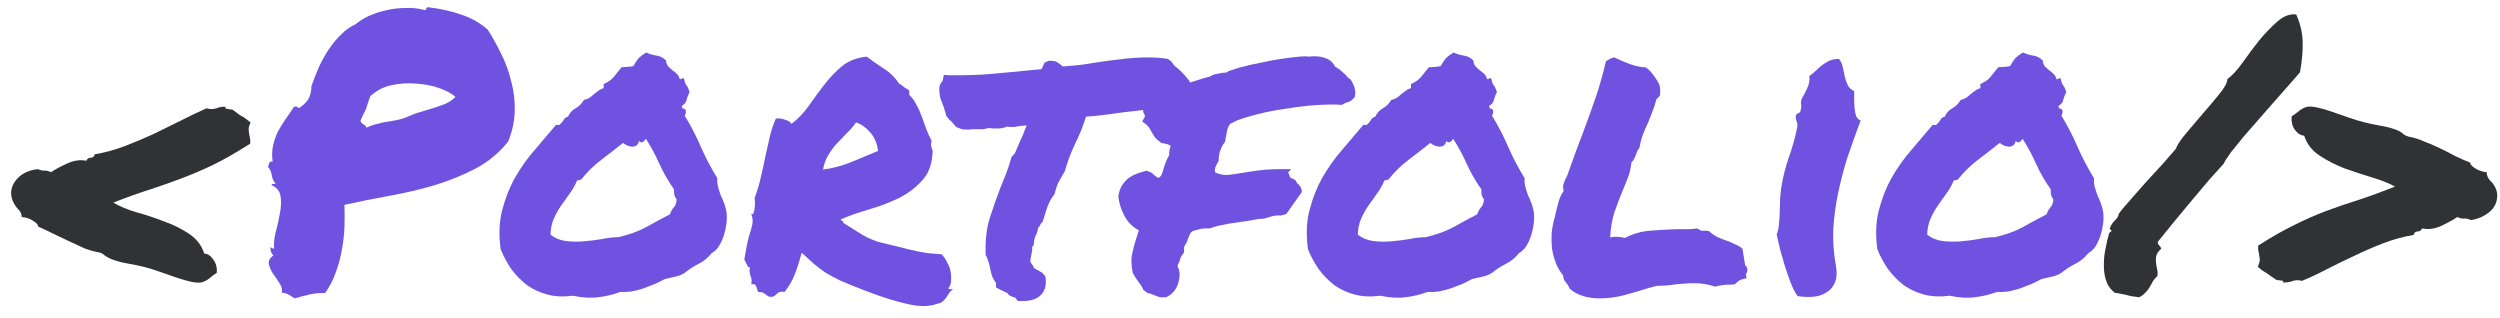 <svg width="181" height="23" viewBox="0 0 181 23" fill="none" xmlns="http://www.w3.org/2000/svg">
<path d="M16.931 8.008C17.133 8.154 17.279 8.265 17.371 8.338C17.481 8.393 17.564 8.439 17.619 8.476C17.692 8.512 17.756 8.558 17.811 8.613C17.885 8.668 17.995 8.751 18.142 8.861C18.05 9.063 18.004 9.219 18.004 9.329C18.004 9.439 18.013 9.549 18.032 9.659C18.05 9.751 18.068 9.851 18.087 9.962C18.123 10.072 18.132 10.218 18.114 10.402C17.105 11.044 16.206 11.558 15.417 11.943C14.647 12.31 13.895 12.631 13.161 12.906C12.445 13.181 11.693 13.447 10.904 13.704C10.134 13.943 9.235 14.264 8.207 14.667C8.629 14.924 9.171 15.153 9.831 15.355C10.51 15.539 11.179 15.759 11.84 16.016C12.519 16.254 13.133 16.557 13.684 16.924C14.234 17.291 14.601 17.768 14.784 18.355C15.041 18.373 15.261 18.52 15.445 18.795C15.647 19.07 15.729 19.391 15.692 19.758C15.509 19.868 15.335 19.997 15.17 20.143C15.023 20.272 14.83 20.373 14.592 20.446C14.39 20.483 14.124 20.464 13.794 20.391C13.482 20.318 13.133 20.217 12.748 20.088C12.381 19.96 11.987 19.822 11.565 19.676C11.161 19.529 10.776 19.41 10.409 19.318C10.042 19.226 9.638 19.144 9.198 19.07C8.776 18.997 8.382 18.887 8.015 18.74C7.85 18.667 7.703 18.584 7.574 18.492C7.464 18.382 7.327 18.309 7.162 18.272C6.831 18.217 6.474 18.116 6.088 17.969C5.722 17.804 5.345 17.63 4.96 17.447C4.575 17.263 4.19 17.08 3.804 16.896C3.437 16.713 3.089 16.548 2.759 16.401C2.777 16.291 2.658 16.153 2.401 15.988C2.144 15.823 1.869 15.731 1.575 15.713C1.575 15.493 1.484 15.3 1.3 15.135C1.135 14.952 1.007 14.75 0.915 14.53C0.713 14.016 0.787 13.53 1.135 13.071C1.484 12.613 2.007 12.337 2.704 12.246C2.924 12.319 3.089 12.356 3.199 12.356C3.327 12.337 3.493 12.374 3.694 12.466C4.025 12.246 4.419 12.035 4.878 11.833C5.355 11.613 5.813 11.548 6.254 11.64C6.309 11.493 6.409 11.42 6.556 11.42C6.721 11.42 6.822 11.337 6.859 11.172C7.611 11.044 8.345 10.842 9.06 10.567C9.776 10.292 10.473 9.998 11.152 9.686C11.831 9.356 12.482 9.035 13.106 8.723C13.748 8.393 14.362 8.099 14.949 7.843C15.206 7.916 15.445 7.916 15.665 7.843C15.885 7.751 16.114 7.714 16.353 7.733C16.298 7.788 16.289 7.824 16.325 7.843C16.362 7.861 16.417 7.879 16.491 7.898C16.564 7.898 16.637 7.907 16.711 7.925C16.802 7.925 16.876 7.953 16.931 8.008Z" fill="#313235"/>
<path d="M19.655 13.401C19.674 13.328 19.71 13.3 19.765 13.319C19.839 13.319 19.903 13.31 19.958 13.291C19.811 13.145 19.719 12.952 19.683 12.713C19.646 12.457 19.554 12.246 19.407 12.081C19.444 11.989 19.472 11.897 19.49 11.805C19.527 11.713 19.609 11.677 19.738 11.695C19.683 11.292 19.692 10.915 19.765 10.567C19.839 10.218 19.949 9.888 20.095 9.576C20.261 9.264 20.444 8.962 20.646 8.668C20.866 8.356 21.077 8.044 21.279 7.733C21.444 7.696 21.545 7.714 21.581 7.788C21.618 7.843 21.682 7.824 21.774 7.733C22.068 7.531 22.269 7.311 22.379 7.072C22.489 6.815 22.545 6.54 22.545 6.247C22.71 5.77 22.893 5.302 23.095 4.843C23.315 4.366 23.563 3.926 23.838 3.522C24.113 3.119 24.407 2.77 24.718 2.476C25.03 2.165 25.37 1.926 25.737 1.761C25.994 1.541 26.315 1.339 26.7 1.156C27.104 0.972 27.525 0.835 27.966 0.743C28.424 0.633 28.892 0.578 29.369 0.578C29.846 0.559 30.287 0.605 30.69 0.715C30.782 0.752 30.837 0.734 30.855 0.66C30.873 0.569 30.919 0.523 30.993 0.523C31.91 0.633 32.726 0.816 33.442 1.073C34.176 1.33 34.8 1.688 35.313 2.146C35.662 2.697 35.992 3.293 36.304 3.935C36.616 4.559 36.854 5.219 37.019 5.916C37.203 6.595 37.285 7.301 37.267 8.035C37.249 8.769 37.093 9.503 36.799 10.237C36.157 11.044 35.377 11.695 34.46 12.191C33.543 12.668 32.552 13.071 31.488 13.401C30.442 13.713 29.351 13.97 28.213 14.172C27.094 14.374 26.003 14.594 24.939 14.832C24.957 15.328 24.957 15.86 24.939 16.428C24.92 16.979 24.856 17.538 24.746 18.107C24.654 18.657 24.508 19.199 24.306 19.731C24.122 20.263 23.865 20.758 23.535 21.217C23.168 21.198 22.783 21.235 22.379 21.327C21.994 21.418 21.646 21.51 21.334 21.602C21.187 21.51 21.04 21.418 20.893 21.327C20.765 21.253 20.6 21.207 20.398 21.189C20.453 20.969 20.398 20.74 20.233 20.501C20.086 20.263 19.93 20.033 19.765 19.813C19.618 19.575 19.517 19.345 19.462 19.125C19.426 18.887 19.536 18.676 19.793 18.492C19.646 18.364 19.573 18.162 19.573 17.887C19.646 17.96 19.738 17.997 19.848 17.997C19.811 17.667 19.848 17.272 19.958 16.814C20.086 16.355 20.187 15.905 20.261 15.465C20.352 15.007 20.371 14.594 20.316 14.227C20.261 13.842 20.04 13.566 19.655 13.401ZM26.81 6.962C26.737 7.164 26.672 7.347 26.617 7.512C26.581 7.659 26.535 7.797 26.48 7.925C26.425 8.054 26.36 8.182 26.287 8.31C26.232 8.439 26.168 8.586 26.095 8.751C26.131 8.861 26.204 8.943 26.315 8.998C26.425 9.053 26.498 9.136 26.535 9.246C26.792 9.118 27.048 9.026 27.305 8.971C27.562 8.897 27.819 8.842 28.076 8.806C28.333 8.769 28.59 8.723 28.846 8.668C29.103 8.613 29.369 8.521 29.644 8.393C29.919 8.265 30.204 8.164 30.497 8.09C30.809 7.999 31.112 7.907 31.405 7.815C31.699 7.723 31.983 7.622 32.259 7.512C32.534 7.384 32.772 7.219 32.974 7.017C32.717 6.779 32.332 6.568 31.818 6.384C31.305 6.201 30.745 6.091 30.14 6.054C29.553 5.999 28.956 6.036 28.351 6.164C27.764 6.292 27.25 6.558 26.81 6.962Z" fill="#7052E0"/>
<path d="M51.934 12.906C51.916 13.126 51.934 13.337 51.989 13.539C52.044 13.741 52.109 13.943 52.182 14.144C52.274 14.328 52.356 14.52 52.43 14.722C52.503 14.924 52.558 15.126 52.595 15.328C52.632 15.585 52.632 15.869 52.595 16.181C52.558 16.474 52.494 16.768 52.402 17.061C52.31 17.337 52.191 17.593 52.044 17.832C51.898 18.052 51.723 18.217 51.522 18.327C51.265 18.657 50.953 18.914 50.586 19.098C50.219 19.281 49.88 19.501 49.568 19.758C49.366 19.887 49.137 19.978 48.88 20.033C48.641 20.088 48.394 20.143 48.137 20.198C47.935 20.308 47.697 20.428 47.421 20.556C47.146 20.666 46.862 20.776 46.568 20.886C46.275 20.978 45.981 21.052 45.688 21.107C45.394 21.143 45.137 21.152 44.917 21.134C44.367 21.336 43.826 21.464 43.294 21.519C42.78 21.593 42.175 21.556 41.477 21.409C40.817 21.501 40.202 21.474 39.634 21.327C39.083 21.18 38.588 20.951 38.148 20.639C37.726 20.308 37.35 19.923 37.019 19.483C36.708 19.024 36.451 18.547 36.249 18.052C36.102 17.006 36.139 16.061 36.359 15.218C36.579 14.355 36.891 13.566 37.294 12.851C37.717 12.117 38.194 11.447 38.725 10.842C39.258 10.218 39.771 9.613 40.267 9.026C40.377 9.063 40.459 9.063 40.514 9.026C40.588 8.971 40.652 8.907 40.707 8.833C40.762 8.742 40.817 8.659 40.872 8.586C40.945 8.512 41.028 8.466 41.12 8.448C41.248 8.173 41.431 7.971 41.67 7.843C41.927 7.696 42.129 7.494 42.275 7.237C42.441 7.2 42.578 7.145 42.688 7.072C42.798 6.999 42.899 6.916 42.991 6.824C43.101 6.733 43.211 6.65 43.321 6.577C43.431 6.485 43.56 6.421 43.706 6.384V6.081C44.037 5.935 44.275 5.77 44.422 5.586C44.587 5.384 44.78 5.146 45 4.871C45.165 4.852 45.293 4.843 45.385 4.843C45.495 4.843 45.651 4.825 45.853 4.788C46 4.531 46.128 4.339 46.238 4.21C46.367 4.082 46.55 3.944 46.788 3.797C47.009 3.907 47.247 3.981 47.504 4.018C47.779 4.054 48.018 4.173 48.219 4.375C48.238 4.559 48.293 4.705 48.385 4.816C48.476 4.907 48.577 4.999 48.687 5.091C48.797 5.164 48.898 5.247 48.99 5.338C49.1 5.43 49.173 5.559 49.21 5.724C49.283 5.742 49.329 5.733 49.348 5.696C49.384 5.659 49.439 5.65 49.513 5.669C49.568 5.925 49.632 6.1 49.705 6.191C49.779 6.265 49.852 6.421 49.926 6.659C49.834 6.843 49.76 7.035 49.705 7.237C49.669 7.421 49.559 7.558 49.375 7.65C49.357 7.778 49.394 7.852 49.485 7.87C49.577 7.87 49.632 7.916 49.65 8.008C49.669 8.173 49.641 8.292 49.568 8.365C50.008 9.081 50.403 9.842 50.751 10.649C51.1 11.438 51.494 12.191 51.934 12.906ZM48.495 15.52C48.568 15.319 48.66 15.153 48.77 15.025C48.898 14.896 48.972 14.704 48.99 14.447C48.898 14.3 48.843 14.19 48.825 14.117C48.806 14.025 48.797 13.887 48.797 13.704C48.394 13.135 48.045 12.53 47.752 11.888C47.458 11.227 47.128 10.613 46.761 10.044C46.724 10.117 46.66 10.191 46.568 10.264C46.477 10.338 46.376 10.319 46.266 10.209C46.229 10.356 46.165 10.466 46.073 10.539C45.981 10.594 45.88 10.622 45.77 10.622C45.66 10.604 45.541 10.576 45.413 10.539C45.302 10.484 45.202 10.42 45.11 10.347C44.578 10.769 44.046 11.181 43.514 11.585C42.982 11.989 42.505 12.457 42.083 12.989C42.009 13.025 41.964 13.044 41.945 13.044C41.927 13.025 41.872 13.034 41.78 13.071C41.633 13.42 41.45 13.741 41.23 14.034C41.028 14.309 40.826 14.594 40.624 14.887C40.422 15.181 40.248 15.493 40.101 15.823C39.955 16.153 39.872 16.538 39.854 16.979C40.166 17.236 40.532 17.392 40.955 17.447C41.376 17.502 41.808 17.511 42.248 17.474C42.706 17.437 43.147 17.382 43.569 17.309C44.009 17.217 44.413 17.171 44.78 17.171C45.55 16.988 46.211 16.749 46.761 16.456C47.311 16.144 47.889 15.832 48.495 15.52Z" fill="#7052E0"/>
<path d="M58.044 18.3C57.842 19.034 57.658 19.593 57.493 19.978C57.346 20.345 57.117 20.73 56.805 21.134C56.567 21.097 56.402 21.125 56.31 21.217C56.218 21.308 56.117 21.391 56.007 21.464C55.842 21.501 55.723 21.501 55.649 21.464C55.576 21.428 55.512 21.382 55.457 21.327C55.402 21.29 55.328 21.244 55.237 21.189C55.163 21.152 55.044 21.134 54.879 21.134C54.842 20.987 54.796 20.85 54.741 20.721C54.705 20.593 54.585 20.547 54.384 20.584C54.42 20.437 54.429 20.318 54.411 20.226C54.393 20.116 54.365 20.024 54.328 19.951C54.31 19.859 54.292 19.776 54.273 19.703C54.255 19.611 54.264 19.501 54.301 19.373C54.209 19.373 54.136 19.309 54.081 19.18C54.026 19.052 53.962 18.923 53.888 18.795C53.943 18.465 53.998 18.153 54.053 17.859C54.108 17.566 54.173 17.291 54.246 17.034C54.338 16.777 54.411 16.52 54.466 16.263C54.521 16.006 54.494 15.74 54.384 15.465C54.457 15.52 54.512 15.511 54.549 15.438C54.585 15.346 54.613 15.236 54.631 15.107C54.65 14.961 54.659 14.823 54.659 14.695C54.659 14.548 54.65 14.429 54.631 14.337C54.815 13.86 54.962 13.374 55.072 12.879C55.2 12.365 55.31 11.86 55.402 11.365C55.512 10.87 55.622 10.383 55.732 9.906C55.842 9.429 55.989 8.989 56.172 8.586C56.374 8.549 56.594 8.576 56.833 8.668C57.09 8.742 57.245 8.842 57.3 8.971C57.778 8.604 58.2 8.164 58.566 7.65C58.933 7.118 59.309 6.604 59.695 6.109C60.08 5.614 60.502 5.173 60.961 4.788C61.438 4.403 62.034 4.173 62.749 4.1C63.116 4.375 63.52 4.66 63.96 4.953C64.419 5.228 64.795 5.595 65.088 6.054C65.235 6.127 65.354 6.21 65.446 6.302C65.556 6.375 65.684 6.457 65.831 6.549V6.879C66.051 7.081 66.226 7.32 66.354 7.595C66.501 7.852 66.629 8.136 66.739 8.448C66.85 8.742 66.96 9.044 67.07 9.356C67.18 9.65 67.308 9.934 67.455 10.209C67.418 10.301 67.4 10.383 67.4 10.457C67.4 10.512 67.409 10.576 67.427 10.649C67.464 10.723 67.492 10.796 67.51 10.87C67.528 10.943 67.528 11.044 67.51 11.172C67.455 11.979 67.189 12.631 66.712 13.126C66.253 13.621 65.694 14.034 65.033 14.364C64.373 14.676 63.666 14.942 62.914 15.162C62.162 15.383 61.483 15.621 60.878 15.878C60.878 15.951 60.906 15.988 60.961 15.988C61.034 15.988 61.061 16.034 61.043 16.126C61.483 16.401 61.832 16.621 62.089 16.786C62.346 16.951 62.584 17.089 62.804 17.199C63.043 17.309 63.29 17.41 63.547 17.502C63.822 17.575 64.198 17.667 64.675 17.777C65.153 17.887 65.519 17.979 65.776 18.052C66.051 18.107 66.299 18.162 66.519 18.217C66.739 18.254 66.96 18.291 67.18 18.327C67.418 18.346 67.748 18.373 68.17 18.41C68.335 18.575 68.473 18.777 68.583 19.015C68.712 19.235 68.794 19.465 68.831 19.703C68.868 19.923 68.877 20.143 68.858 20.363C68.84 20.565 68.776 20.73 68.666 20.859C68.684 20.914 68.721 20.941 68.776 20.941C68.849 20.923 68.922 20.923 68.996 20.941C68.886 21.015 68.794 21.107 68.721 21.217C68.647 21.327 68.574 21.437 68.501 21.547C68.427 21.657 68.345 21.749 68.253 21.822C68.161 21.914 68.033 21.969 67.868 21.987C67.299 22.207 66.584 22.216 65.721 22.015C64.859 21.831 63.767 21.483 62.447 20.969C61.786 20.712 61.245 20.492 60.823 20.308C60.419 20.107 60.062 19.914 59.75 19.731C59.456 19.529 59.181 19.318 58.924 19.098C58.686 18.878 58.392 18.611 58.044 18.3ZM61.979 8.861C61.777 9.154 61.548 9.42 61.291 9.659C61.052 9.897 60.814 10.145 60.575 10.402C60.355 10.64 60.153 10.915 59.97 11.227C59.786 11.521 59.658 11.87 59.585 12.273C60.227 12.2 60.896 12.025 61.593 11.75C62.291 11.457 62.951 11.181 63.575 10.925C63.501 10.356 63.3 9.897 62.969 9.549C62.657 9.2 62.327 8.971 61.979 8.861Z" fill="#7052E0"/>
<path d="M83.663 7.925C83.205 7.925 82.709 7.962 82.177 8.035C81.645 8.09 81.123 8.154 80.609 8.228C80.242 8.283 79.884 8.329 79.535 8.365C79.205 8.402 78.903 8.43 78.627 8.448C78.499 8.852 78.371 9.209 78.242 9.521C78.114 9.833 77.976 10.136 77.829 10.429C77.683 10.741 77.545 11.062 77.417 11.393C77.306 11.704 77.197 12.044 77.086 12.411C76.903 12.704 76.747 12.979 76.619 13.236C76.508 13.475 76.417 13.75 76.343 14.062C76.123 14.337 75.958 14.63 75.848 14.942C75.738 15.236 75.655 15.493 75.6 15.713L75.49 16.043C75.38 16.153 75.316 16.245 75.298 16.318C75.279 16.373 75.234 16.428 75.16 16.483C75.142 16.685 75.078 16.887 74.968 17.089C74.931 17.181 74.903 17.272 74.885 17.364C74.867 17.437 74.857 17.492 74.857 17.529C74.857 17.713 74.811 17.832 74.72 17.887C74.738 17.979 74.738 18.079 74.72 18.19C74.701 18.281 74.683 18.373 74.665 18.465C74.61 18.685 74.591 18.859 74.61 18.988C74.665 19.061 74.711 19.125 74.747 19.18C74.802 19.235 74.839 19.309 74.857 19.4C74.968 19.474 75.05 19.52 75.105 19.538C75.178 19.593 75.288 19.657 75.435 19.731L75.683 20.006C75.775 20.538 75.692 20.96 75.435 21.272C75.16 21.62 74.692 21.794 74.032 21.794H73.702C73.61 21.703 73.555 21.629 73.537 21.574C73.39 21.519 73.27 21.474 73.179 21.437C73.087 21.4 73.004 21.327 72.931 21.217C72.693 21.107 72.5 21.015 72.353 20.941L72.106 20.804C72.106 20.602 72.106 20.492 72.106 20.474C71.977 20.308 71.876 20.125 71.803 19.923C71.748 19.721 71.702 19.52 71.665 19.318C71.629 19.153 71.583 18.997 71.528 18.85C71.491 18.703 71.436 18.575 71.362 18.465C71.326 17.401 71.427 16.502 71.665 15.768C71.904 15.034 72.151 14.328 72.408 13.649C72.555 13.282 72.702 12.915 72.849 12.548C72.995 12.163 73.124 11.769 73.234 11.365L73.481 11.09C73.61 10.796 73.711 10.558 73.784 10.374C73.876 10.172 73.968 9.971 74.059 9.769C74.114 9.64 74.16 9.521 74.197 9.411C74.252 9.283 74.298 9.173 74.335 9.081C74.225 9.081 74.124 9.09 74.032 9.108C73.94 9.108 73.848 9.118 73.757 9.136C73.647 9.154 73.546 9.173 73.454 9.191C73.362 9.191 73.27 9.191 73.179 9.191C73.05 9.191 72.959 9.182 72.904 9.163C72.702 9.255 72.482 9.301 72.243 9.301H71.968C71.913 9.301 71.858 9.301 71.803 9.301C71.766 9.283 71.729 9.274 71.693 9.274C71.509 9.274 71.362 9.301 71.252 9.356C71.032 9.356 70.821 9.356 70.62 9.356H70.344C70.308 9.356 70.262 9.365 70.207 9.384C70.152 9.384 70.106 9.384 70.069 9.384C69.941 9.384 69.803 9.374 69.656 9.356C69.51 9.319 69.354 9.255 69.189 9.163C68.968 8.87 68.822 8.714 68.748 8.696L68.501 8.365C68.482 8.255 68.455 8.154 68.418 8.063C68.381 7.953 68.345 7.833 68.308 7.705C68.235 7.522 68.161 7.329 68.088 7.127C68.033 6.907 68.005 6.65 68.005 6.357C68.024 6.21 68.06 6.1 68.115 6.026C68.17 5.953 68.216 5.889 68.253 5.834L68.335 5.421L68.693 5.448H69.464C70.051 5.448 70.647 5.43 71.252 5.393C71.858 5.338 72.482 5.283 73.124 5.228C73.491 5.192 73.858 5.155 74.225 5.118C74.61 5.082 75.004 5.045 75.408 5.008C75.481 4.843 75.555 4.687 75.628 4.54L75.903 4.403C76.233 4.384 76.463 4.43 76.591 4.54C76.738 4.632 76.857 4.724 76.949 4.816C77.352 4.779 77.756 4.742 78.16 4.705C78.582 4.65 79.004 4.586 79.425 4.513C80.049 4.421 80.673 4.339 81.297 4.265C81.939 4.192 82.553 4.155 83.141 4.155C83.397 4.155 83.645 4.164 83.883 4.183C84.122 4.201 84.342 4.228 84.544 4.265L84.819 4.458C84.874 4.568 84.948 4.669 85.039 4.761C85.149 4.852 85.259 4.944 85.37 5.036C85.59 5.237 85.81 5.476 86.03 5.751C86.25 6.026 86.333 6.43 86.278 6.962C86.131 7.182 86.021 7.311 85.947 7.347L85.7 7.677L85.424 7.65C85.314 7.65 85.213 7.668 85.122 7.705C85.03 7.723 84.938 7.751 84.847 7.788C84.773 7.824 84.7 7.861 84.626 7.898C84.553 7.916 84.471 7.934 84.379 7.953C84.214 7.953 84.076 7.953 83.966 7.953C83.874 7.934 83.773 7.925 83.663 7.925Z" fill="#7052E0"/>
<path d="M85.37 20.226C85.259 20.85 84.948 21.281 84.434 21.519C84.195 21.538 84.012 21.529 83.883 21.492C83.773 21.455 83.654 21.409 83.526 21.354C83.361 21.281 83.214 21.235 83.085 21.217L82.783 20.997C82.746 20.905 82.7 20.813 82.645 20.721C82.59 20.63 82.526 20.538 82.453 20.446C82.306 20.263 82.159 20.033 82.012 19.758C81.902 19.226 81.884 18.786 81.957 18.437C82.031 18.07 82.122 17.713 82.232 17.364C82.269 17.254 82.306 17.144 82.342 17.034C82.379 16.905 82.416 16.786 82.453 16.676C81.975 16.419 81.618 16.052 81.379 15.575C81.141 15.098 81.003 14.64 80.966 14.199C81.022 13.851 81.123 13.576 81.269 13.374C81.416 13.154 81.581 12.979 81.765 12.851C81.966 12.723 82.168 12.622 82.37 12.548C82.59 12.475 82.801 12.411 83.003 12.356L83.361 12.493C83.526 12.658 83.691 12.787 83.856 12.879C83.984 12.823 84.067 12.741 84.104 12.631C84.159 12.502 84.204 12.365 84.241 12.218C84.296 12.053 84.351 11.888 84.406 11.723C84.48 11.558 84.562 11.393 84.654 11.227C84.636 10.989 84.672 10.769 84.764 10.567C84.636 10.475 84.498 10.42 84.351 10.402C84.315 10.402 84.223 10.383 84.076 10.347C83.856 10.182 83.7 10.044 83.608 9.934C83.535 9.806 83.462 9.686 83.388 9.576C83.278 9.338 83.141 9.145 82.975 8.998L82.7 8.806L82.838 8.531C82.874 8.494 82.893 8.448 82.893 8.393C82.893 8.338 82.856 8.255 82.783 8.145C82.746 7.943 82.746 7.806 82.783 7.733L82.838 7.457C82.984 7.256 83.058 7.145 83.058 7.127L83.306 6.879C83.672 6.788 84.03 6.687 84.379 6.577C84.746 6.448 85.113 6.32 85.48 6.191C85.828 6.081 86.177 5.971 86.525 5.861C86.892 5.733 87.259 5.623 87.626 5.531C87.754 5.439 87.892 5.384 88.039 5.366C88.186 5.329 88.323 5.302 88.452 5.283C88.562 5.265 88.662 5.256 88.754 5.256C88.846 5.237 88.91 5.201 88.947 5.146C89.167 5.072 89.424 4.99 89.717 4.898C90.176 4.77 90.781 4.632 91.534 4.485C92.286 4.32 93.13 4.192 94.065 4.1L94.533 4.073C94.625 4.091 94.717 4.1 94.808 4.1C94.9 4.082 94.992 4.073 95.084 4.073C95.909 4.073 96.432 4.32 96.652 4.816C96.817 4.907 96.964 5.008 97.092 5.118C97.221 5.228 97.34 5.338 97.45 5.448C97.505 5.522 97.56 5.586 97.615 5.641C97.689 5.696 97.744 5.733 97.78 5.751C98.092 6.228 98.193 6.65 98.083 7.017C97.918 7.256 97.707 7.393 97.45 7.43L97.147 7.595C96.946 7.577 96.79 7.567 96.68 7.567C96.588 7.567 96.487 7.567 96.377 7.567C95.918 7.567 95.386 7.595 94.781 7.65C94.175 7.705 93.552 7.788 92.91 7.898C92.286 7.989 91.68 8.109 91.093 8.255C90.506 8.402 89.993 8.558 89.552 8.723L89.057 8.971C88.929 9.173 88.855 9.338 88.837 9.466C88.819 9.576 88.8 9.686 88.782 9.796C88.763 9.87 88.745 9.943 88.727 10.017C88.727 10.09 88.718 10.172 88.699 10.264C88.387 10.649 88.231 11.108 88.231 11.64C88.103 11.86 88.02 12.025 87.984 12.136C87.947 12.227 87.947 12.347 87.984 12.493C88.332 12.64 88.662 12.695 88.974 12.658C89.286 12.622 89.598 12.576 89.91 12.521C90.332 12.447 90.763 12.383 91.203 12.328C91.662 12.273 92.13 12.246 92.607 12.246H93.487L93.267 12.466L93.405 12.851C93.515 12.906 93.588 12.943 93.625 12.961C93.68 12.979 93.735 13.007 93.79 13.044L93.928 13.291C94.001 13.328 94.065 13.392 94.12 13.484C94.194 13.576 94.24 13.713 94.258 13.897L93.13 15.493L92.745 15.603C92.433 15.585 92.157 15.621 91.919 15.713C91.79 15.75 91.662 15.786 91.534 15.823C91.405 15.841 91.268 15.851 91.121 15.851C90.754 15.924 90.442 15.979 90.185 16.016C89.947 16.052 89.699 16.089 89.442 16.126C89.112 16.162 88.791 16.217 88.479 16.291C88.167 16.346 87.874 16.428 87.599 16.538C87.415 16.538 87.287 16.538 87.213 16.538C87.067 16.538 86.91 16.566 86.745 16.621C86.599 16.658 86.461 16.694 86.333 16.731C86.241 16.805 86.177 16.887 86.14 16.979C86.103 17.052 86.067 17.135 86.03 17.226C85.957 17.483 85.856 17.694 85.727 17.859V18.272C85.581 18.456 85.489 18.602 85.452 18.712C85.434 18.804 85.406 18.896 85.37 18.988C85.333 19.043 85.305 19.098 85.287 19.153C85.269 19.189 85.259 19.235 85.259 19.29C85.406 19.566 85.443 19.877 85.37 20.226Z" fill="#7052E0"/>
<path d="M110.384 12.906C110.366 13.126 110.384 13.337 110.439 13.539C110.494 13.741 110.558 13.943 110.632 14.144C110.723 14.328 110.806 14.52 110.879 14.722C110.953 14.924 111.008 15.126 111.044 15.328C111.081 15.585 111.081 15.869 111.044 16.181C111.008 16.474 110.943 16.768 110.852 17.061C110.76 17.337 110.641 17.593 110.494 17.832C110.347 18.052 110.173 18.217 109.971 18.327C109.714 18.657 109.402 18.914 109.035 19.098C108.669 19.281 108.329 19.501 108.017 19.758C107.815 19.887 107.586 19.978 107.329 20.033C107.091 20.088 106.843 20.143 106.586 20.198C106.385 20.308 106.146 20.428 105.871 20.556C105.596 20.666 105.311 20.776 105.018 20.886C104.724 20.978 104.431 21.052 104.137 21.107C103.844 21.143 103.587 21.152 103.367 21.134C102.816 21.336 102.275 21.464 101.743 21.519C101.229 21.593 100.624 21.556 99.927 21.409C99.266 21.501 98.652 21.474 98.083 21.327C97.533 21.18 97.037 20.951 96.597 20.639C96.175 20.308 95.799 19.923 95.469 19.483C95.157 19.024 94.9 18.547 94.698 18.052C94.552 17.006 94.588 16.061 94.808 15.218C95.028 14.355 95.34 13.566 95.744 12.851C96.166 12.117 96.643 11.447 97.175 10.842C97.707 10.218 98.221 9.613 98.716 9.026C98.826 9.063 98.909 9.063 98.964 9.026C99.037 8.971 99.101 8.907 99.156 8.833C99.211 8.742 99.266 8.659 99.321 8.586C99.395 8.512 99.477 8.466 99.569 8.448C99.698 8.173 99.881 7.971 100.119 7.843C100.376 7.696 100.578 7.494 100.725 7.237C100.89 7.2 101.028 7.145 101.138 7.072C101.248 6.999 101.349 6.916 101.44 6.824C101.55 6.733 101.66 6.65 101.771 6.577C101.881 6.485 102.009 6.421 102.156 6.384V6.081C102.486 5.935 102.725 5.77 102.871 5.586C103.036 5.384 103.229 5.146 103.449 4.871C103.614 4.852 103.743 4.843 103.834 4.843C103.945 4.843 104.1 4.825 104.302 4.788C104.449 4.531 104.577 4.339 104.688 4.21C104.816 4.082 104.999 3.944 105.238 3.797C105.458 3.907 105.697 3.981 105.953 4.018C106.229 4.054 106.467 4.173 106.669 4.375C106.687 4.559 106.742 4.705 106.834 4.816C106.926 4.907 107.027 4.999 107.137 5.091C107.247 5.164 107.348 5.247 107.439 5.338C107.549 5.43 107.623 5.559 107.66 5.724C107.733 5.742 107.779 5.733 107.797 5.696C107.834 5.659 107.889 5.65 107.962 5.669C108.017 5.925 108.081 6.1 108.155 6.191C108.228 6.265 108.302 6.421 108.375 6.659C108.283 6.843 108.21 7.035 108.155 7.237C108.118 7.421 108.008 7.558 107.825 7.65C107.806 7.778 107.843 7.852 107.935 7.87C108.026 7.87 108.081 7.916 108.1 8.008C108.118 8.173 108.091 8.292 108.017 8.365C108.458 9.081 108.852 9.842 109.201 10.649C109.549 11.438 109.944 12.191 110.384 12.906ZM106.944 15.52C107.017 15.319 107.109 15.153 107.219 15.025C107.348 14.896 107.421 14.704 107.439 14.447C107.348 14.3 107.293 14.19 107.274 14.117C107.256 14.025 107.247 13.887 107.247 13.704C106.843 13.135 106.495 12.53 106.201 11.888C105.908 11.227 105.577 10.613 105.21 10.044C105.174 10.117 105.109 10.191 105.018 10.264C104.926 10.338 104.825 10.319 104.715 10.209C104.678 10.356 104.614 10.466 104.522 10.539C104.431 10.594 104.33 10.622 104.22 10.622C104.11 10.604 103.99 10.576 103.862 10.539C103.752 10.484 103.651 10.42 103.559 10.347C103.027 10.769 102.495 11.181 101.963 11.585C101.431 11.989 100.954 12.457 100.532 12.989C100.459 13.025 100.413 13.044 100.395 13.044C100.376 13.025 100.321 13.034 100.23 13.071C100.083 13.42 99.899 13.741 99.679 14.034C99.477 14.309 99.275 14.594 99.074 14.887C98.872 15.181 98.698 15.493 98.551 15.823C98.404 16.153 98.322 16.538 98.303 16.979C98.615 17.236 98.982 17.392 99.404 17.447C99.826 17.502 100.257 17.511 100.697 17.474C101.156 17.437 101.596 17.382 102.018 17.309C102.459 17.217 102.862 17.171 103.229 17.171C104 16.988 104.66 16.749 105.21 16.456C105.761 16.144 106.339 15.832 106.944 15.52Z" fill="#7052E0"/>
<path d="M119.327 20.859C118.814 21.024 118.254 21.189 117.649 21.354C117.043 21.519 116.438 21.602 115.833 21.602C114.915 21.602 114.191 21.373 113.659 20.914C113.567 20.712 113.484 20.575 113.411 20.501C113.356 20.428 113.301 20.354 113.246 20.281C113.209 20.189 113.182 20.07 113.163 19.923C112.943 19.666 112.769 19.373 112.64 19.043C112.512 18.694 112.42 18.346 112.365 17.997C112.329 17.63 112.319 17.263 112.338 16.896C112.374 16.529 112.439 16.181 112.53 15.851C112.567 15.777 112.585 15.704 112.585 15.63C112.604 15.557 112.622 15.474 112.64 15.383C112.714 15.089 112.787 14.805 112.861 14.53C112.952 14.254 113.072 14.016 113.218 13.814C113.145 13.649 113.145 13.466 113.218 13.264C113.292 13.062 113.374 12.879 113.466 12.713C113.723 12.016 113.934 11.429 114.099 10.952C114.282 10.457 114.466 9.971 114.649 9.494C114.961 8.668 115.255 7.852 115.53 7.045C115.805 6.237 116.053 5.366 116.273 4.43C116.42 4.339 116.53 4.274 116.603 4.238C116.713 4.201 116.805 4.173 116.878 4.155C117.208 4.32 117.594 4.485 118.034 4.65C118.474 4.797 118.841 4.871 119.135 4.871C119.282 4.962 119.373 5.036 119.41 5.091C119.447 5.127 119.483 5.164 119.52 5.201C119.722 5.439 119.896 5.687 120.043 5.944C120.19 6.182 120.236 6.503 120.18 6.907C120.07 7.072 119.988 7.155 119.933 7.155C119.841 7.522 119.74 7.833 119.63 8.09C119.538 8.347 119.437 8.604 119.327 8.861C119.199 9.136 119.08 9.411 118.97 9.686C118.86 9.962 118.768 10.301 118.694 10.704C118.621 10.796 118.566 10.879 118.529 10.952C118.511 11.026 118.484 11.108 118.447 11.2C118.41 11.292 118.364 11.393 118.309 11.503C118.273 11.594 118.208 11.677 118.117 11.75C118.062 12.227 117.97 12.613 117.841 12.906C117.731 13.2 117.612 13.493 117.484 13.787C117.264 14.319 117.062 14.851 116.878 15.383C116.713 15.915 116.612 16.52 116.576 17.199C116.667 17.162 116.75 17.144 116.823 17.144C116.915 17.144 116.998 17.144 117.071 17.144C117.236 17.144 117.429 17.171 117.649 17.226C118.199 16.933 118.795 16.759 119.437 16.704C120.098 16.648 120.749 16.612 121.391 16.593C121.648 16.593 121.905 16.593 122.162 16.593C122.419 16.593 122.657 16.575 122.877 16.538C123.042 16.63 123.143 16.685 123.18 16.704C123.235 16.704 123.308 16.704 123.4 16.704C123.529 16.704 123.639 16.713 123.73 16.731C123.951 16.933 124.162 17.08 124.363 17.171C124.565 17.263 124.776 17.346 124.996 17.419C125.198 17.492 125.391 17.575 125.574 17.667C125.776 17.74 125.969 17.85 126.152 17.997L126.345 19.18C126.473 19.345 126.528 19.455 126.51 19.511C126.51 19.657 126.473 19.767 126.4 19.841L126.455 20.143C126.18 20.198 125.987 20.263 125.877 20.336C125.785 20.409 125.693 20.492 125.602 20.584C125.455 20.602 125.345 20.611 125.271 20.611C125.216 20.611 125.161 20.611 125.106 20.611C124.849 20.611 124.538 20.657 124.171 20.749C123.675 20.584 123.162 20.501 122.63 20.501C122.428 20.501 122.217 20.51 121.997 20.529C121.777 20.547 121.556 20.565 121.336 20.584C121.116 20.62 120.887 20.648 120.648 20.666C120.428 20.685 120.199 20.694 119.96 20.694L119.327 20.859Z" fill="#7052E0"/>
<path d="M132.922 19.235C133.013 19.786 132.977 20.217 132.812 20.529C132.665 20.84 132.445 21.07 132.151 21.217C131.876 21.382 131.555 21.474 131.188 21.492C130.821 21.51 130.472 21.492 130.142 21.437C129.959 21.18 129.794 20.859 129.647 20.474C129.5 20.088 129.363 19.694 129.234 19.29C129.106 18.868 128.986 18.456 128.876 18.052C128.785 17.648 128.702 17.291 128.629 16.979C128.72 16.759 128.775 16.511 128.794 16.236C128.831 15.942 128.849 15.649 128.849 15.355C128.867 15.062 128.876 14.768 128.876 14.475C128.895 14.163 128.922 13.869 128.959 13.594C129.087 12.823 129.271 12.09 129.509 11.393C129.766 10.695 129.968 9.971 130.115 9.219C130.151 9.053 130.133 8.897 130.06 8.751C130.005 8.604 129.995 8.466 130.032 8.338C130.05 8.265 130.106 8.219 130.197 8.2C130.289 8.164 130.344 8.099 130.362 8.008C130.417 7.806 130.427 7.641 130.39 7.512C130.372 7.384 130.408 7.228 130.5 7.045C130.592 6.898 130.702 6.687 130.83 6.412C130.977 6.118 131.032 5.815 130.995 5.504C131.16 5.393 131.316 5.265 131.463 5.118C131.61 4.971 131.757 4.843 131.903 4.733C132.069 4.605 132.243 4.494 132.426 4.403C132.628 4.311 132.867 4.265 133.142 4.265C133.289 4.449 133.38 4.65 133.417 4.871C133.472 5.091 133.518 5.311 133.555 5.531C133.61 5.751 133.683 5.962 133.775 6.164C133.866 6.347 134.022 6.494 134.242 6.604C134.242 6.751 134.242 6.934 134.242 7.155C134.242 7.375 134.252 7.595 134.27 7.815C134.288 8.017 134.325 8.21 134.38 8.393C134.453 8.558 134.564 8.668 134.71 8.723C134.38 9.604 134.068 10.475 133.775 11.337C133.499 12.2 133.27 13.071 133.087 13.952C132.903 14.814 132.784 15.685 132.729 16.566C132.692 17.447 132.756 18.336 132.922 19.235Z" fill="#7052E0"/>
<path d="M151.607 12.906C151.588 13.126 151.607 13.337 151.662 13.539C151.717 13.741 151.781 13.943 151.854 14.144C151.946 14.328 152.029 14.52 152.102 14.722C152.175 14.924 152.23 15.126 152.267 15.328C152.304 15.585 152.304 15.869 152.267 16.181C152.23 16.474 152.166 16.768 152.075 17.061C151.983 17.337 151.864 17.593 151.717 17.832C151.57 18.052 151.396 18.217 151.194 18.327C150.937 18.657 150.625 18.914 150.258 19.098C149.891 19.281 149.552 19.501 149.24 19.758C149.038 19.887 148.809 19.978 148.552 20.033C148.314 20.088 148.066 20.143 147.809 20.198C147.607 20.308 147.369 20.428 147.094 20.556C146.818 20.666 146.534 20.776 146.241 20.886C145.947 20.978 145.654 21.052 145.36 21.107C145.066 21.143 144.81 21.152 144.589 21.134C144.039 21.336 143.498 21.464 142.966 21.519C142.452 21.593 141.847 21.556 141.15 21.409C140.489 21.501 139.875 21.474 139.306 21.327C138.756 21.18 138.26 20.951 137.82 20.639C137.398 20.308 137.022 19.923 136.692 19.483C136.38 19.024 136.123 18.547 135.921 18.052C135.774 17.006 135.811 16.061 136.031 15.218C136.251 14.355 136.563 13.566 136.967 12.851C137.389 12.117 137.866 11.447 138.398 10.842C138.93 10.218 139.444 9.613 139.939 9.026C140.049 9.063 140.131 9.063 140.187 9.026C140.26 8.971 140.324 8.907 140.379 8.833C140.434 8.742 140.489 8.659 140.544 8.586C140.618 8.512 140.7 8.466 140.792 8.448C140.92 8.173 141.104 7.971 141.342 7.843C141.599 7.696 141.801 7.494 141.948 7.237C142.113 7.2 142.25 7.145 142.36 7.072C142.471 6.999 142.571 6.916 142.663 6.824C142.773 6.733 142.883 6.65 142.993 6.577C143.103 6.485 143.232 6.421 143.379 6.384V6.081C143.709 5.935 143.947 5.77 144.094 5.586C144.259 5.384 144.452 5.146 144.672 4.871C144.837 4.852 144.966 4.843 145.057 4.843C145.167 4.843 145.323 4.825 145.525 4.788C145.672 4.531 145.8 4.339 145.91 4.21C146.039 4.082 146.222 3.944 146.461 3.797C146.681 3.907 146.919 3.981 147.176 4.018C147.451 4.054 147.69 4.173 147.892 4.375C147.91 4.559 147.965 4.705 148.057 4.816C148.149 4.907 148.249 4.999 148.36 5.091C148.47 5.164 148.571 5.247 148.662 5.338C148.772 5.43 148.846 5.559 148.882 5.724C148.956 5.742 149.002 5.733 149.02 5.696C149.057 5.659 149.112 5.65 149.185 5.669C149.24 5.925 149.304 6.1 149.378 6.191C149.451 6.265 149.524 6.421 149.598 6.659C149.506 6.843 149.433 7.035 149.378 7.237C149.341 7.421 149.231 7.558 149.047 7.65C149.029 7.778 149.066 7.852 149.158 7.87C149.249 7.87 149.304 7.916 149.323 8.008C149.341 8.173 149.314 8.292 149.24 8.365C149.68 9.081 150.075 9.842 150.423 10.649C150.772 11.438 151.166 12.191 151.607 12.906ZM148.167 15.52C148.24 15.319 148.332 15.153 148.442 15.025C148.571 14.896 148.644 14.704 148.662 14.447C148.571 14.3 148.515 14.19 148.497 14.117C148.479 14.025 148.47 13.887 148.47 13.704C148.066 13.135 147.717 12.53 147.424 11.888C147.13 11.227 146.8 10.613 146.433 10.044C146.397 10.117 146.332 10.191 146.241 10.264C146.149 10.338 146.048 10.319 145.938 10.209C145.901 10.356 145.837 10.466 145.745 10.539C145.654 10.594 145.553 10.622 145.443 10.622C145.332 10.604 145.213 10.576 145.085 10.539C144.975 10.484 144.874 10.42 144.782 10.347C144.25 10.769 143.718 11.181 143.186 11.585C142.654 11.989 142.177 12.457 141.755 12.989C141.682 13.025 141.636 13.044 141.617 13.044C141.599 13.025 141.544 13.034 141.452 13.071C141.306 13.42 141.122 13.741 140.902 14.034C140.7 14.309 140.498 14.594 140.297 14.887C140.095 15.181 139.92 15.493 139.774 15.823C139.627 16.153 139.544 16.538 139.526 16.979C139.838 17.236 140.205 17.392 140.627 17.447C141.049 17.502 141.48 17.511 141.92 17.474C142.379 17.437 142.819 17.382 143.241 17.309C143.681 17.217 144.085 17.171 144.452 17.171C145.222 16.988 145.883 16.749 146.433 16.456C146.984 16.144 147.561 15.832 148.167 15.52Z" fill="#7052E0"/>
<path d="M161.266 5.724C161.596 5.485 161.954 5.1 162.339 4.568C162.724 4.018 163.128 3.476 163.55 2.944C163.99 2.412 164.43 1.954 164.871 1.568C165.329 1.165 165.788 0.99 166.247 1.046C166.54 1.706 166.696 2.366 166.714 3.027C166.733 3.669 166.669 4.403 166.522 5.228C166.357 5.43 166.118 5.705 165.806 6.054C165.494 6.402 165.146 6.797 164.761 7.237C164.394 7.659 164.008 8.099 163.605 8.558C163.201 9.017 162.816 9.457 162.449 9.879C162.1 10.301 161.789 10.686 161.513 11.035C161.257 11.383 161.082 11.659 160.991 11.86C160.734 12.136 160.385 12.521 159.945 13.016C159.523 13.511 159.083 14.034 158.624 14.585C158.165 15.135 157.716 15.676 157.276 16.208C156.854 16.722 156.505 17.153 156.23 17.502C156.212 17.593 156.239 17.676 156.312 17.749C156.386 17.823 156.441 17.905 156.478 17.997C156.276 18.18 156.156 18.355 156.12 18.52C156.083 18.667 156.074 18.823 156.092 18.988C156.111 19.153 156.138 19.318 156.175 19.483C156.212 19.63 156.221 19.795 156.202 19.978C156.074 20.088 155.964 20.217 155.872 20.363C155.799 20.51 155.716 20.657 155.624 20.804C155.551 20.932 155.45 21.061 155.322 21.189C155.212 21.317 155.065 21.428 154.881 21.519C154.496 21.483 154.184 21.428 153.946 21.354C153.707 21.299 153.423 21.244 153.093 21.189C152.781 20.932 152.57 20.62 152.46 20.253C152.35 19.868 152.304 19.483 152.322 19.098C152.322 18.694 152.368 18.3 152.46 17.914C152.533 17.511 152.616 17.162 152.707 16.869C152.909 16.74 152.918 16.648 152.735 16.593C152.808 16.337 152.937 16.126 153.12 15.961C153.304 15.777 153.395 15.621 153.395 15.493C153.524 15.291 153.772 14.988 154.138 14.585C154.505 14.163 154.9 13.713 155.322 13.236C155.762 12.759 156.184 12.301 156.588 11.86C156.991 11.402 157.303 11.044 157.523 10.787C157.633 10.493 157.881 10.117 158.266 9.659C158.67 9.182 159.083 8.696 159.505 8.2C159.945 7.705 160.339 7.237 160.688 6.797C161.055 6.357 161.247 5.999 161.266 5.724Z" fill="#313235"/>
<path d="M180.033 12.466C180.033 12.686 180.116 12.888 180.281 13.071C180.465 13.236 180.602 13.429 180.694 13.649C180.804 13.906 180.831 14.163 180.776 14.419C180.74 14.676 180.639 14.906 180.474 15.107C180.309 15.309 180.088 15.484 179.813 15.63C179.556 15.777 179.254 15.878 178.905 15.933C178.685 15.841 178.511 15.805 178.382 15.823C178.272 15.841 178.116 15.805 177.914 15.713C177.584 15.933 177.181 16.153 176.704 16.373C176.245 16.575 175.796 16.63 175.355 16.538C175.3 16.685 175.19 16.759 175.025 16.759C174.878 16.759 174.787 16.841 174.75 17.006C173.998 17.135 173.264 17.337 172.548 17.612C171.833 17.887 171.136 18.19 170.457 18.52C169.778 18.832 169.118 19.153 168.476 19.483C167.852 19.813 167.246 20.098 166.659 20.336C166.403 20.263 166.164 20.272 165.944 20.363C165.724 20.437 165.494 20.464 165.256 20.446C165.311 20.391 165.32 20.354 165.283 20.336C165.247 20.318 165.192 20.308 165.118 20.308C165.045 20.29 164.962 20.281 164.871 20.281C164.797 20.263 164.733 20.226 164.678 20.171C164.476 20.043 164.329 19.942 164.238 19.868C164.128 19.795 164.045 19.74 163.99 19.703C163.917 19.666 163.843 19.62 163.77 19.566C163.697 19.511 163.596 19.428 163.467 19.318C163.541 19.134 163.586 18.988 163.605 18.878C163.605 18.749 163.596 18.639 163.577 18.547C163.559 18.437 163.541 18.327 163.522 18.217C163.486 18.107 163.476 17.96 163.495 17.777C164.504 17.135 165.394 16.63 166.164 16.263C166.935 15.878 167.687 15.548 168.421 15.273C169.154 14.997 169.907 14.741 170.677 14.502C171.466 14.245 172.374 13.915 173.401 13.511C172.979 13.273 172.429 13.053 171.75 12.851C171.09 12.649 170.42 12.429 169.741 12.191C169.081 11.934 168.476 11.622 167.925 11.255C167.375 10.888 167.008 10.411 166.825 9.824C166.568 9.806 166.338 9.659 166.137 9.384C165.953 9.108 165.88 8.787 165.916 8.42C166.1 8.31 166.265 8.191 166.412 8.063C166.577 7.916 166.779 7.806 167.017 7.733C167.219 7.696 167.476 7.714 167.788 7.788C168.118 7.861 168.466 7.962 168.833 8.09C169.219 8.219 169.613 8.356 170.017 8.503C170.439 8.65 170.833 8.769 171.2 8.861C171.567 8.953 171.961 9.035 172.383 9.108C172.824 9.182 173.227 9.292 173.594 9.439C173.759 9.512 173.897 9.604 174.007 9.714C174.135 9.806 174.282 9.87 174.447 9.906C174.777 9.962 175.126 10.072 175.493 10.237C175.878 10.383 176.263 10.549 176.649 10.732C177.034 10.915 177.41 11.108 177.777 11.31C178.162 11.493 178.52 11.649 178.85 11.778C178.832 11.888 178.951 12.025 179.208 12.191C179.465 12.356 179.74 12.447 180.033 12.466Z" fill="#313235"/>
</svg>